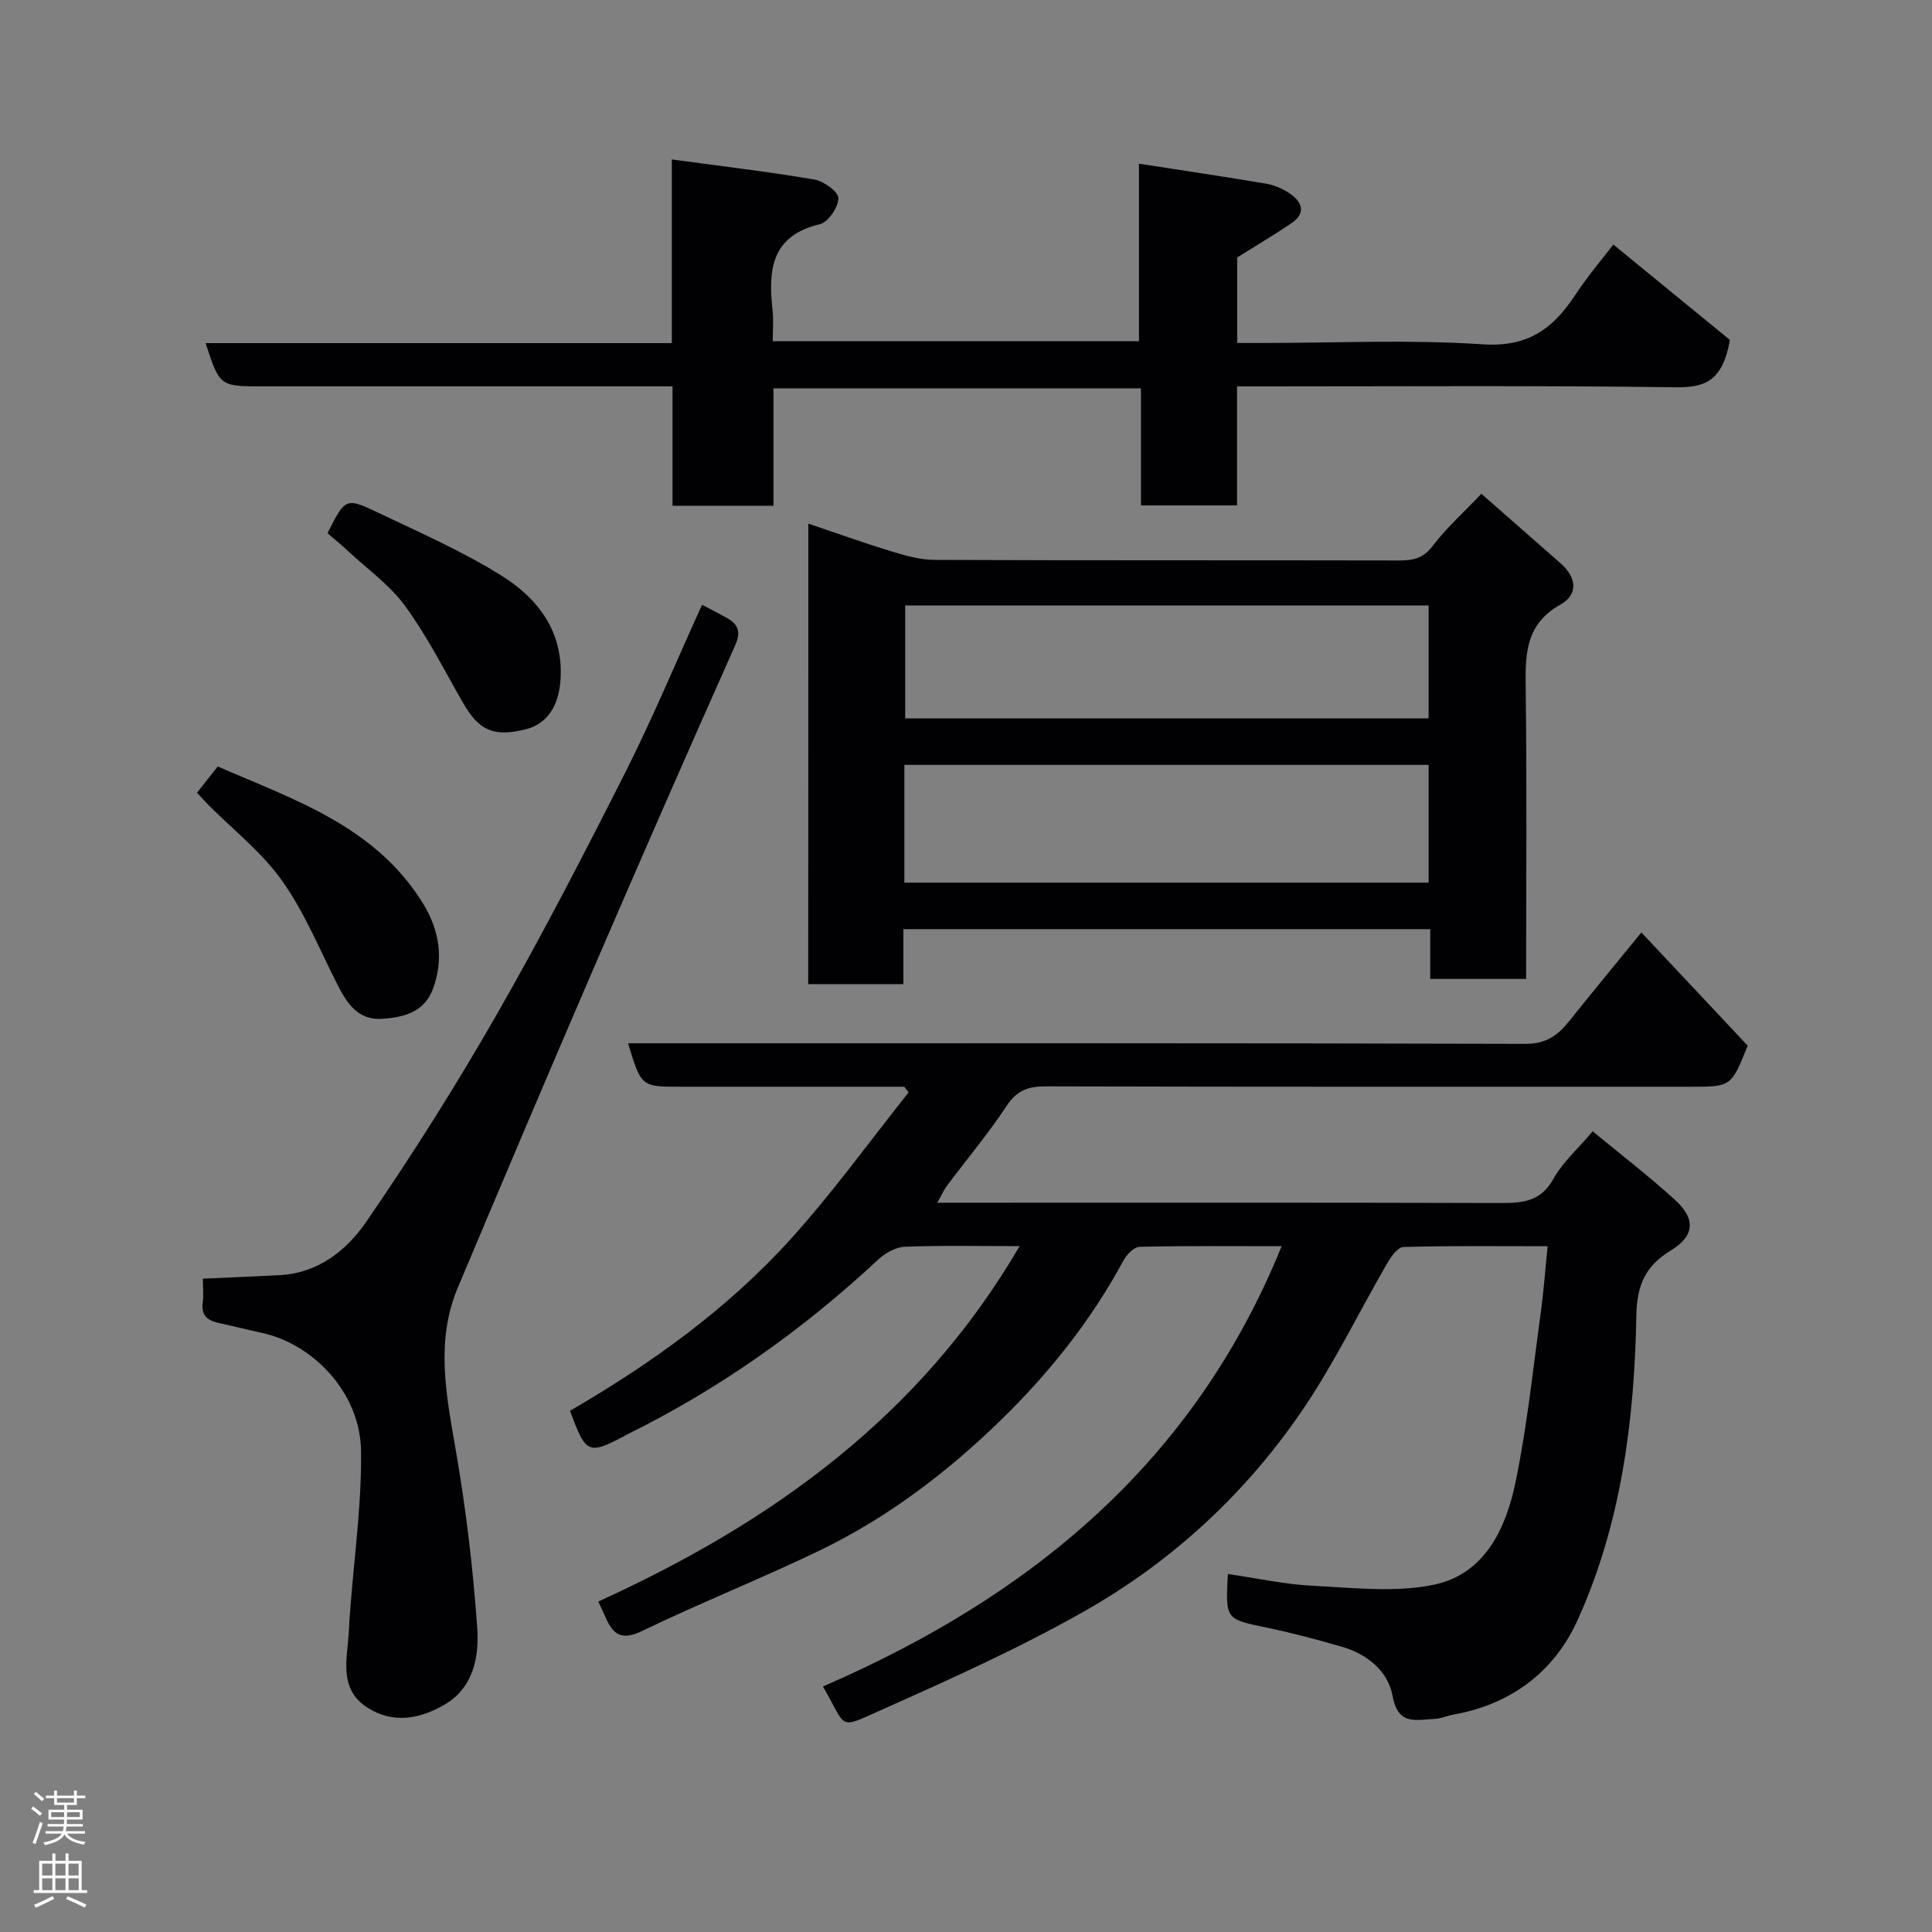<svg enable-background="new 0 0 400 400" viewBox="0 0 400 400" xmlns="http://www.w3.org/2000/svg"><rect x="0" y="0" width="400" height="400" fill="#808080" stroke="none"/><g fill="#010103"><path d="m130.04 216h6.37c59.83 0 119.65-.06 179.48.12 4.3.01 6.71-1.84 9.06-4.79 4.4-5.51 8.89-10.94 14.88-18.28 7.68 8.17 14.96 15.93 22.01 23.44-3.41 8.51-3.41 8.51-11.85 8.51-44.5 0-88.99.04-133.49-.08-3.64-.01-5.97.83-8.08 4.03-3.78 5.72-8.21 11-12.33 16.5-.66.88-1.1 1.91-2.03 3.56h5.83c36.66 0 73.33-.05 109.99.06 4.76.01 8.91.07 11.72-4.97 1.96-3.51 5.16-6.34 8.15-9.87 5.6 4.62 11.51 9.17 17.01 14.16 4.42 4.01 4.09 7.53-.93 10.57-5.17 3.14-6.92 7.13-7.04 13.33-.39 21.69-3.12 43.17-12.17 63.14-4.87 10.75-13.82 17.45-25.75 19.57-1.28.23-2.52.83-3.79.88-3.76.13-7.64 1.53-8.76-4.75-.91-5.08-5.19-8.64-10.41-10.16-5.14-1.49-10.33-2.89-15.57-3.97-8.61-1.78-8.64-1.66-8.12-11.12 5.9.85 11.74 2.15 17.63 2.44 8.39.41 17.11 1.46 25.15-.25 10.43-2.23 14.79-11.63 16.77-21.18 2.39-11.49 3.59-23.23 5.2-34.88.61-4.38.92-8.81 1.45-13.99-10.37 0-20.13-.13-29.88.16-1.2.04-2.62 2.14-3.45 3.57-5.71 9.86-10.7 20.19-17.04 29.61-11.82 17.57-27.18 31.82-45.56 42.24-13.55 7.68-27.85 14.11-42.09 20.46-9.09 4.05-6.97 3.79-12.02-4.89 42.67-18.5 76.67-46.06 94.97-91.16-10.24 0-19.84-.1-29.42.13-1.16.03-2.69 1.63-3.36 2.88-6.67 12.4-15.41 23.32-25.39 33.03-11.03 10.75-23.35 20.12-37.31 26.88-12.15 5.88-24.73 10.85-36.89 16.73-4.23 2.05-6.05.82-7.6-2.8-.45-1.04-.94-2.05-1.51-3.28 35.81-16.3 66.63-38.29 87.23-73.58-8.52 0-16.17-.18-23.79.13-1.89.08-4.08 1.33-5.53 2.69-15.68 14.6-32.98 26.85-52.22 36.31-.15.07-.28.18-.43.26-7.33 3.83-7.86 3.59-11.11-5.31 16.74-9.71 32.52-21.01 45.6-35.45 8.73-9.64 16.37-20.26 24.49-30.45-.29-.39-.59-.79-.88-1.18-12.42 0-24.84 0-37.26 0-3 0-6 0-9 0-8.22 0-8.22 0-10.93-9z"/><path d="m167.36 108.41c5.73 1.93 11.4 3.98 17.15 5.73 2.92.89 6 1.77 9.01 1.78 32 .13 63.99.05 95.99.12 2.89.01 5.08-.33 7.07-2.96 2.89-3.8 6.51-7.04 10.12-10.85 5.85 5.14 11.15 9.79 16.44 14.43 3.26 2.86 3.69 6.4-.04 8.49-7.7 4.31-7.29 11.05-7.21 18.3.24 19.63.08 39.27.08 59.23-6.72 0-13.1 0-19.86 0 0-3.4 0-6.67 0-10.31-36.41 0-72.47 0-109.07 0v11.38c-6.81 0-13.08 0-19.71 0 .03-31.57.03-63.15.03-95.34zm128.42 49.95c-36.46 0-72.49 0-108.54 0v24.38h108.54c0-8.2 0-16.13 0-24.38zm0-33.01c-36.45 0-72.47 0-108.37 0v23.39h108.37c0-7.86 0-15.45 0-23.39z"/><path d="m139.09 33.01c10.42 1.42 20.02 2.54 29.52 4.16 1.94.33 4.99 2.54 4.97 3.86-.02 1.88-2.1 4.97-3.82 5.38-10.21 2.42-10.73 9.64-9.8 17.93.22 1.96.03 3.97.03 6.31h75.82c0-11.94 0-23.87 0-36.76 9.14 1.42 17.75 2.68 26.32 4.14 1.72.29 3.5 1.06 4.94 2.06 2.59 1.78 3.36 4.07.28 6.15-3.49 2.35-7.11 4.5-11.19 7.06v17.71h5.37c15.17 0 30.38-.74 45.48.28 9.2.62 14.45-3.15 19.01-10.05 2.79-4.21 6.08-8.09 8-10.61 8.49 6.95 16.96 13.87 24.14 19.75-1.52 8.72-5.35 9.87-11.31 9.8-28.34-.38-56.67-.18-85-.18-1.79 0-3.58 0-5.73 0v24.64c-6.75 0-13.14 0-19.9 0 0-7.96 0-15.89 0-24.24-25.42 0-50.47 0-76.08 0v24.31c-7.15 0-13.75 0-20.9 0 0-7.95 0-16.01 0-24.72-2.31 0-4.07 0-5.84 0-26.33 0-52.66 0-79 0-8.91 0-8.91 0-11.83-8.95h96.52c0-12.54 0-24.73 0-38.03z"/><path d="m42 264.74c5.67-.26 10.81-.47 15.95-.74 7.92-.41 13.82-5.15 17.82-10.96 9.6-13.95 18.67-28.33 27.09-43.03 9.42-16.44 18.12-33.31 26.67-50.23 5.65-11.2 10.48-22.82 15.82-34.57 1.71.9 3.37 1.75 5 2.65 2.5 1.38 3.15 2.87 1.8 5.89-9.9 22.18-19.63 44.44-29.25 66.74-9.48 21.98-18.82 44.03-28.11 66.09-4.64 11.02-2.43 22.1-.48 33.35 2.13 12.24 3.62 24.64 4.49 37.03.42 5.94-.7 12.41-6.73 15.95-5.07 2.97-10.64 4.05-15.97.65-6.12-3.9-4.17-10.26-3.88-15.76.65-12.48 2.69-24.95 2.53-37.41-.16-12-9.85-22.14-20.64-24.46-2.85-.61-5.68-1.34-8.54-1.95-2.32-.49-3.98-1.37-3.6-4.23.21-1.63.03-3.31.03-5.01z"/><path d="m40.79 164.12c1.52-1.92 2.72-3.45 4.29-5.43 15.79 6.89 32.6 12.32 42.5 28.36 3.44 5.58 4.31 11.55 2.05 17.71-1.8 4.89-6.28 5.95-10.78 6.18-4.6.23-6.91-3.05-8.8-6.72-3.76-7.35-6.89-15.16-11.62-21.83-4.21-5.96-10.23-10.64-15.44-15.89-.68-.71-1.33-1.45-2.2-2.38z"/><path d="m67.8 110.4c3.68-7.27 3.77-7.46 10.39-4.3 8.65 4.12 17.5 8 25.59 13.05 7.59 4.74 12.9 11.59 12.27 21.54-.34 5.42-2.72 9.2-7.26 10.32-6.56 1.62-9.61.27-12.9-5.45-3.88-6.75-7.41-13.78-11.97-20.04-3.21-4.4-7.89-7.73-11.94-11.5-1.31-1.24-2.71-2.36-4.18-3.62z"/></g><path d="m6.44 374.46.42-.45c.65.47 1.27.95 1.85 1.44l-.45.49c-.65-.56-1.25-1.06-1.82-1.48m.93 7.33-.63-.26c.55-1.36 1.05-2.8 1.52-4.33.19.1.38.19.59.27-.46 1.29-.95 2.73-1.48 4.32m-.38-10.38.44-.42c.43.34 1.01.82 1.74 1.44l-.49.49c-.53-.51-1.09-1.01-1.69-1.51m2.5.35h1.72v-1.04h.59v1.04h3.52v-1.04h.59v1.04h1.75v.53h-1.75v1.42h-2.03v.97h3.22v2.03h-3.24c0 .35-.01.66-.03.93h3.32v.53h-3.37c-.03.27-.08.58-.15.94h3.96v.53h-3.71c.67.92 1.93 1.48 3.79 1.68-.13.24-.23.44-.29.59-2.13-.38-3.48-1.08-4.04-2.12-.43.97-1.77 1.72-4.03 2.23-.09-.19-.2-.37-.33-.55 2.1-.42 3.37-1.03 3.81-1.83h-3.36v-.53h3.58c.08-.29.13-.61.16-.94h-3.33v-.53h3.39c.02-.27.04-.58.04-.93h-3.23v-2.03h3.25v-.97h-2.07v-1.42h-1.73zm1.12 3.44v1h2.65c.01-.3.02-.44.01-.4v-.25-.35zm1.19-2h3.52v-.91h-3.52zm4.71 2h-2.63v.59c0 .16-.01.28-.01.4h2.64z" fill="#fcfafa"/><path d="m13.56 383.74h.63v1.52h2.72v6.07h1.13v.6h-11.06v-.6h1.13v-6.07h2.73v-1.52h.63v1.52h2.1v-1.52zm-2.69 8.83.38.56c-1.24.63-2.53 1.25-3.85 1.85-.1-.21-.21-.42-.34-.63 1.36-.55 2.63-1.15 3.81-1.78m-2.13-4.27h2.1v-2.45h-2.1zm0 3.04h2.1v-2.46h-2.1zm2.72-3.04h2.1v-2.45h-2.1zm0 3.04h2.1v-2.46h-2.1zm6.07 3.6c-1.41-.71-2.7-1.3-3.86-1.78l.35-.56c1.45.62 2.75 1.19 3.88 1.72zm-1.25-9.09h-2.1v2.45h2.1zm-2.09 5.49h2.1v-2.46h-2.1z" fill="#fcfafa"/></svg>